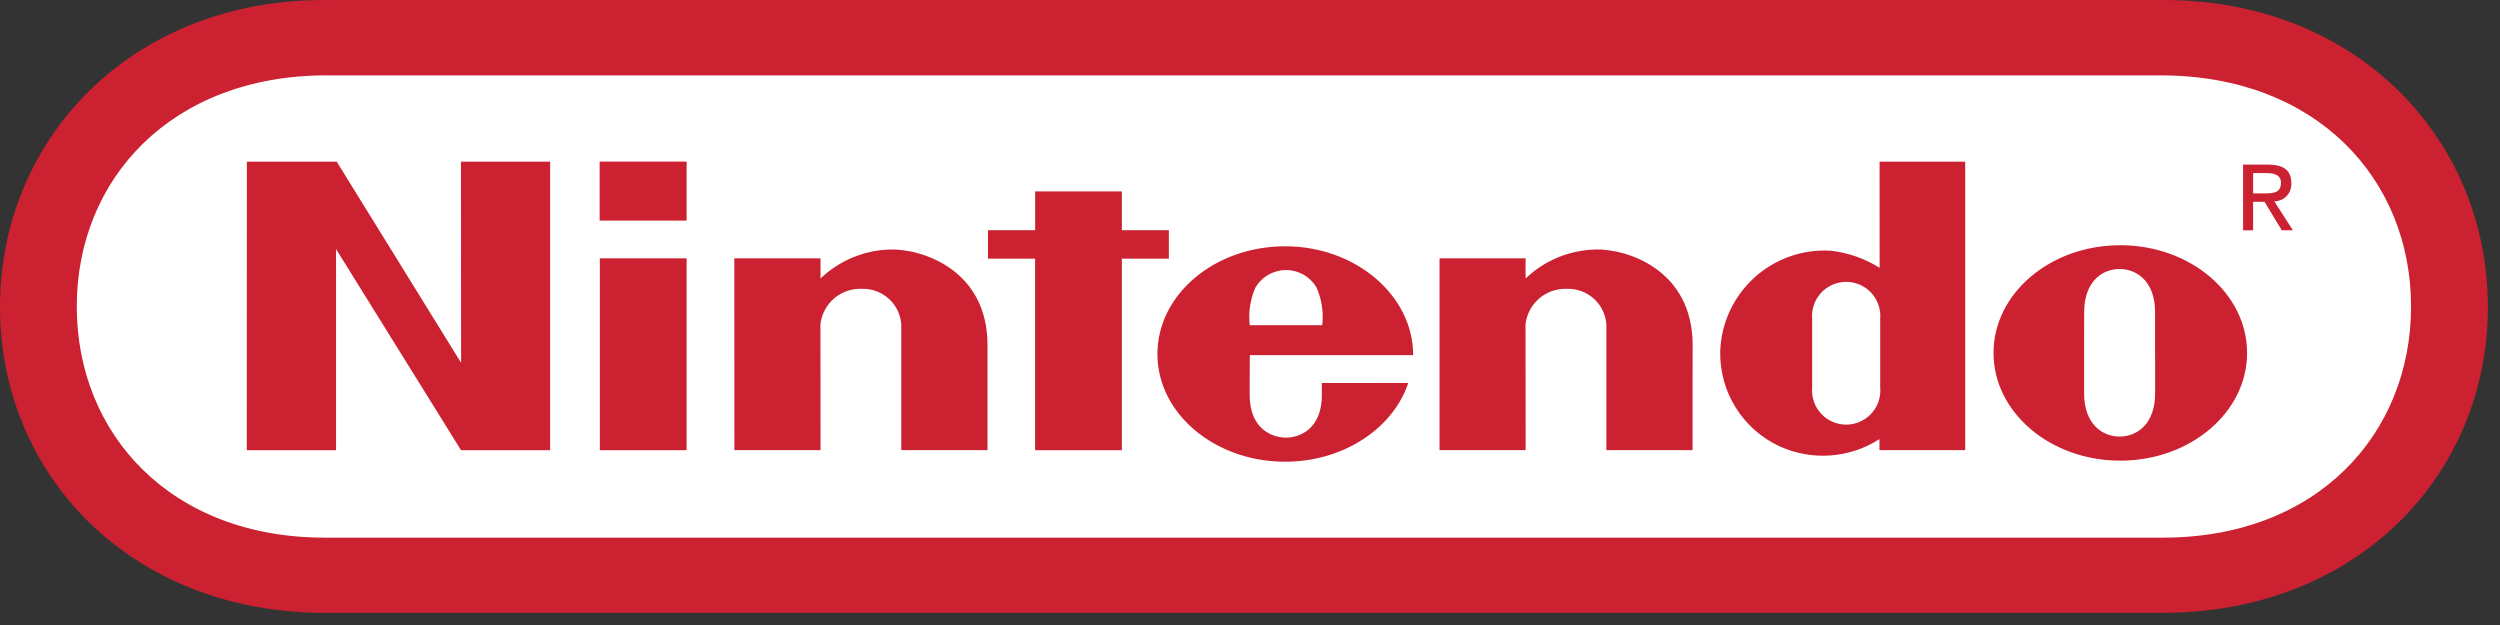 <svg width="188" height="47" viewBox="0 0 188 47" fill="none" xmlns="http://www.w3.org/2000/svg">
<rect x="0" y="0" width="188" height="47" fill="#333333" stroke="none"/>
<path fill-rule="evenodd" clip-rule="evenodd" d="M24.47 46.088C9.801 46.088 0 35.688 0 23.088C0 10.488 9.826 -0.034 24.449 8.22233e-05H162.638C177.265 -0.034 187.087 10.481 187.087 23.086C187.087 35.691 177.287 46.086 162.614 46.086L24.47 46.088Z" fill="#CC2131"/>
<path fill-rule="evenodd" clip-rule="evenodd" d="M24.516 5.666C12.903 5.686 5.773 13.449 5.773 23.05C5.773 32.651 12.857 40.474 24.516 40.431H162.565C174.223 40.474 181.311 32.65 181.311 23.05C181.311 13.45 174.183 5.692 162.565 5.671H24.516V5.666Z" fill="white"/>
<path fill-rule="evenodd" clip-rule="evenodd" d="M18.565 12.157H25.321L34.676 27.285L34.665 12.157H41.37V33.857H34.67L25.27 18.728V33.857H18.558L18.565 12.157ZM77.843 14.391H84.365V17.31H87.898V19.453H84.365V33.853H77.839V19.453H74.296V17.312H77.844L77.843 14.391ZM45.108 19.427H51.633V33.855H45.108V19.427ZM45.094 12.153H51.633V16.589H45.094V12.153ZM162.065 26.525C162.065 26.525 162.065 28.703 162.065 29.58C162.065 31.88 160.708 32.83 159.397 32.83C158.086 32.83 156.725 31.879 156.725 29.58C156.725 28.703 156.725 26.471 156.725 26.471C156.725 26.471 156.731 24.338 156.731 23.461C156.731 21.171 158.092 20.229 159.393 20.229C160.694 20.229 162.061 21.171 162.061 23.461C162.061 24.338 162.061 25.953 162.061 26.535V26.525H162.065ZM159.444 18.441C154.18 18.441 149.913 22.069 149.913 26.541C149.913 31.013 154.181 34.641 159.444 34.641C164.707 34.641 168.981 31.014 168.981 26.541C168.981 22.068 164.714 18.441 159.444 18.441ZM141.344 12.157H147.783V33.851H141.335V33.021C140.229 33.733 138.961 34.156 137.648 34.251C136.336 34.345 135.02 34.108 133.823 33.562C132.464 32.933 131.319 31.921 130.526 30.651C129.733 29.381 129.328 27.907 129.36 26.41C129.397 25.365 129.642 24.338 130.081 23.39C130.52 22.441 131.145 21.59 131.917 20.886C132.69 20.182 133.596 19.639 134.581 19.29C135.566 18.941 136.612 18.792 137.655 18.853C138.967 18.998 140.23 19.438 141.348 20.14L141.344 12.157ZM141.391 26.568V23.99C141.423 23.635 141.38 23.277 141.265 22.94C141.151 22.602 140.968 22.292 140.727 22.029C140.487 21.767 140.194 21.557 139.868 21.413C139.542 21.27 139.189 21.195 138.833 21.195C138.477 21.195 138.124 21.27 137.798 21.413C137.472 21.557 137.179 21.767 136.939 22.029C136.698 22.292 136.515 22.602 136.401 22.94C136.286 23.277 136.244 23.635 136.275 23.99C136.275 24.726 136.275 26.562 136.275 26.562C136.275 26.562 136.275 28.357 136.275 29.126C136.242 29.482 136.284 29.84 136.397 30.179C136.511 30.518 136.694 30.83 136.934 31.094C137.175 31.358 137.468 31.569 137.795 31.713C138.122 31.858 138.476 31.932 138.833 31.932C139.19 31.932 139.544 31.858 139.871 31.713C140.198 31.569 140.491 31.358 140.732 31.094C140.973 30.83 141.156 30.518 141.269 30.179C141.383 29.84 141.424 29.482 141.391 29.126V26.568ZM66.906 18.76C69.344 18.693 74.296 20.29 74.26 26.004C74.253 27.016 74.26 33.852 74.26 33.852H67.776V24.377C67.718 23.635 67.375 22.945 66.82 22.45C66.265 21.955 65.54 21.693 64.797 21.719C64.041 21.69 63.301 21.948 62.727 22.441C62.152 22.933 61.784 23.625 61.697 24.377L61.704 33.852H55.226L55.221 19.425H61.704C61.704 19.425 61.697 20.587 61.704 20.941C63.109 19.599 64.962 18.823 66.904 18.765L66.906 18.76ZM119.933 18.76C122.367 18.693 127.318 20.29 127.287 26.004C127.277 27.016 127.281 33.852 127.281 33.852H120.799V24.377C120.741 23.635 120.399 22.945 119.844 22.449C119.289 21.954 118.564 21.692 117.82 21.719C117.064 21.691 116.325 21.949 115.75 22.442C115.176 22.934 114.808 23.625 114.72 24.377L114.73 33.852H108.253V19.425H114.726C114.726 19.425 114.716 20.587 114.726 20.941C116.133 19.597 117.987 18.822 119.931 18.765L119.933 18.76ZM93.981 24.455C93.87 23.49 94.017 22.512 94.409 21.623C94.645 21.223 94.982 20.891 95.385 20.661C95.788 20.43 96.245 20.309 96.709 20.308C97.173 20.308 97.629 20.429 98.032 20.66C98.434 20.89 98.77 21.223 99.004 21.623C99.395 22.512 99.543 23.49 99.432 24.455H93.981ZM99.399 28.807C99.399 28.807 99.405 28.871 99.405 29.684C99.405 32.323 97.669 32.911 96.705 32.911C95.741 32.911 93.973 32.323 93.973 29.684C93.973 28.891 93.983 26.704 93.983 26.704H106.27C106.27 22.228 101.952 18.521 96.645 18.521C91.338 18.521 87.038 22.149 87.038 26.621C87.038 31.093 91.338 34.721 96.645 34.721C101.045 34.721 104.764 32.207 105.903 28.797L99.396 28.803L99.399 28.807ZM169.433 17.32H168.681V12.379H170.565C171.729 12.379 172.309 12.81 172.309 13.779C172.319 13.954 172.293 14.129 172.233 14.293C172.173 14.457 172.08 14.608 171.96 14.735C171.84 14.863 171.696 14.964 171.535 15.034C171.374 15.103 171.201 15.139 171.026 15.14L172.426 17.316H171.59L170.29 15.173H169.433V17.316V17.32ZM170.327 14.542C170.962 14.542 171.527 14.498 171.527 13.742C171.527 13.131 170.972 13.016 170.455 13.016H169.435V14.546L170.327 14.542Z" fill="#CC2131"/>
</svg>

